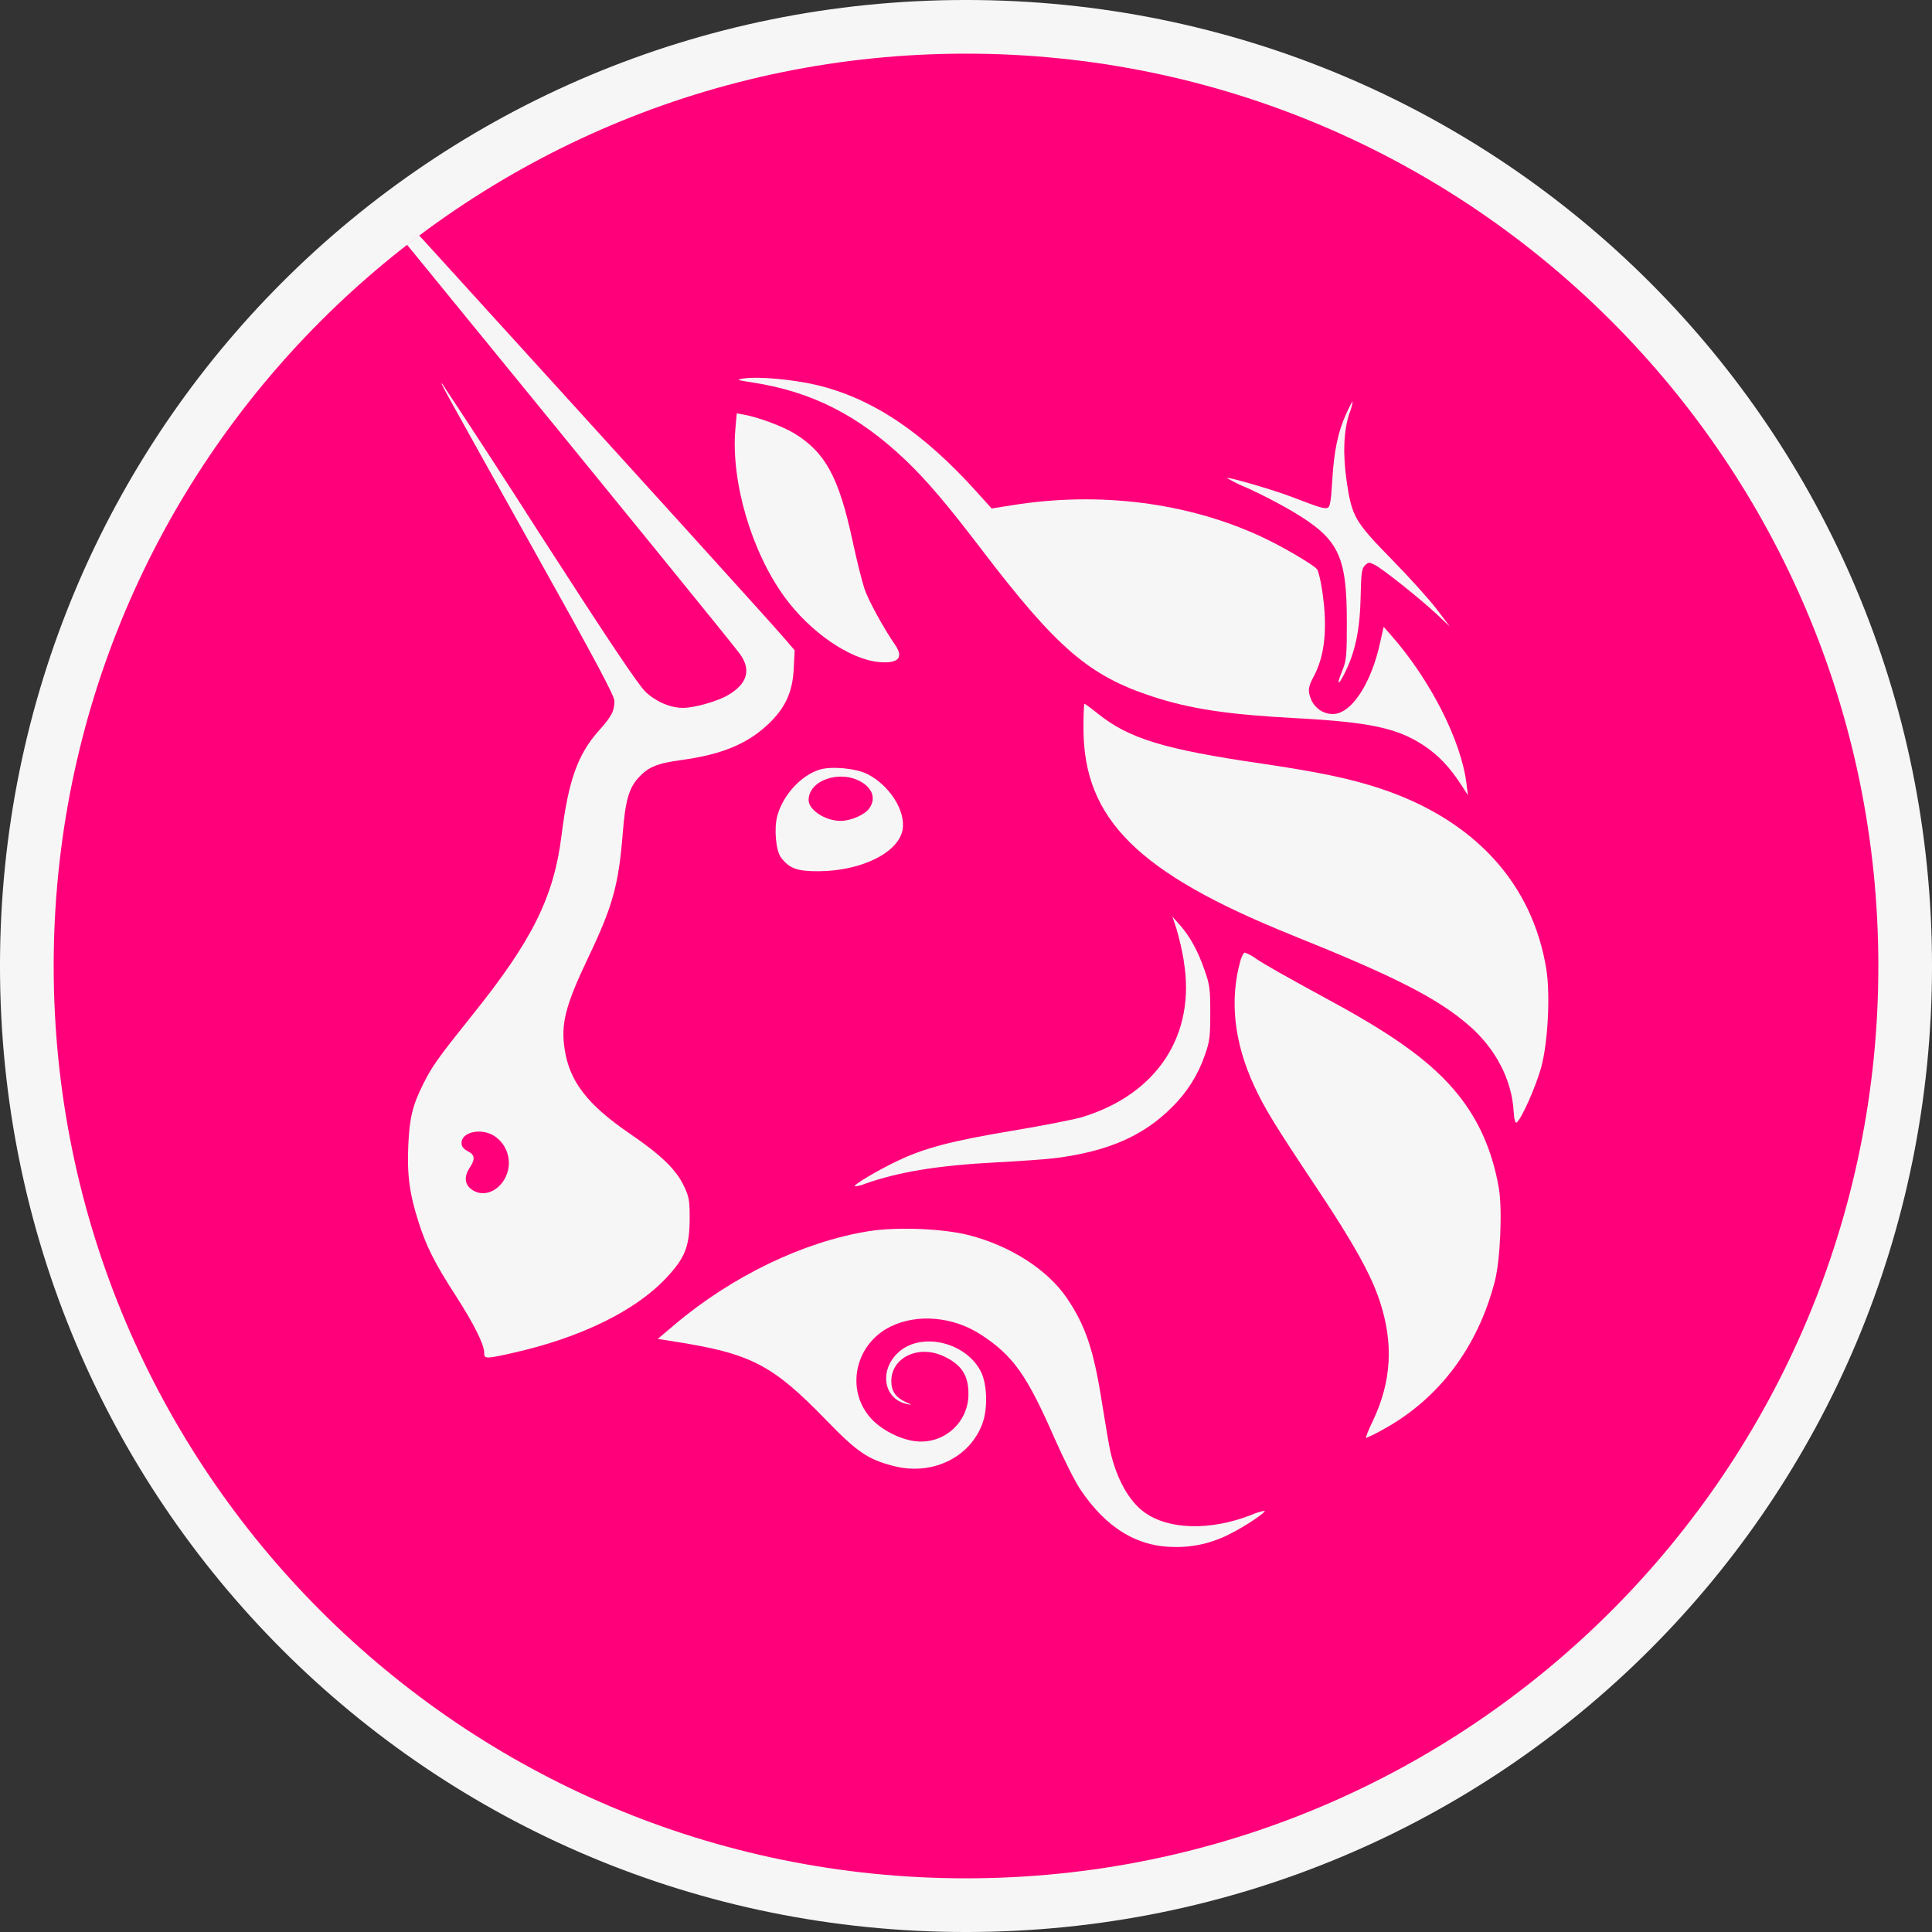 <svg width="74" height="74" viewBox="0 0 74 74" fill="none" xmlns="http://www.w3.org/2000/svg">
<rect x="0" y="0" width="74" height="74" fill="#333333" stroke="none"/>
<path d="M72.767 37C72.767 56.823 56.823 72.767 37 72.767C17.177 72.767 1.233 56.823 1.233 37C1.233 17.177 17.177 1.233 37 1.233C56.823 1.233 72.767 17.177 72.767 37Z" fill="#F6F6F6" stroke="#F6F6F6" stroke-width="2.467"/>
<g clip-path="url(#clip0_280_95308)">
<path d="M37 71.944C56.299 71.944 71.945 56.298 71.945 36.999C71.945 17.7 56.299 2.055 37 2.055C17.701 2.055 2.056 17.7 2.056 36.999C2.056 56.298 17.701 71.944 37 71.944Z" fill="#FF007A"/>
<path d="M28.833 14.651C28.21 14.555 28.184 14.542 28.477 14.498C29.038 14.411 30.366 14.531 31.281 14.747C33.415 15.256 35.356 16.556 37.431 18.864L37.982 19.476L38.768 19.351C42.088 18.816 45.466 19.242 48.29 20.546C49.068 20.904 50.293 21.618 50.446 21.804C50.496 21.861 50.586 22.239 50.645 22.64C50.854 24.032 50.75 25.098 50.326 25.895C50.094 26.327 50.081 26.463 50.236 26.834C50.31 26.987 50.425 27.117 50.569 27.208C50.712 27.299 50.879 27.348 51.049 27.349C51.752 27.349 52.508 26.214 52.857 24.634L52.997 24.008L53.272 24.32C54.783 26.032 55.969 28.367 56.172 30.027L56.227 30.462L55.972 30.068C55.535 29.391 55.098 28.928 54.535 28.555C53.521 27.884 52.449 27.657 49.609 27.506C47.045 27.371 45.593 27.153 44.156 26.683C41.708 25.886 40.474 24.822 37.565 21.007C36.274 19.312 35.474 18.375 34.682 17.622C32.876 15.905 31.102 15.005 28.833 14.651Z" fill="#F6F6F6"/>
<path d="M51.026 18.435C51.091 17.299 51.244 16.55 51.554 15.867C51.676 15.596 51.792 15.373 51.809 15.373C51.79 15.526 51.75 15.676 51.689 15.819C51.464 16.483 51.427 17.391 51.582 18.446C51.779 19.787 51.892 19.979 53.308 21.427C53.974 22.106 54.747 22.962 55.027 23.332L55.535 24L55.027 23.522C54.404 22.939 52.971 21.796 52.655 21.635C52.443 21.526 52.41 21.528 52.279 21.657C52.159 21.779 52.133 21.958 52.117 22.812C52.091 24.14 51.91 24.996 51.471 25.848C51.235 26.306 51.198 26.21 51.412 25.688C51.572 25.299 51.587 25.129 51.587 23.843C51.587 21.257 51.279 20.637 49.477 19.571C48.935 19.256 48.378 18.968 47.808 18.706C47.527 18.593 47.254 18.46 46.992 18.308C47.042 18.258 48.798 18.769 49.503 19.042C50.556 19.446 50.728 19.499 50.857 19.448C50.943 19.416 50.984 19.167 51.026 18.435ZM30.044 22.858C28.779 21.117 27.997 18.446 28.165 16.45L28.218 15.832L28.506 15.884C29.048 15.982 29.98 16.33 30.417 16.596C31.614 17.323 32.134 18.282 32.66 20.741C32.815 21.462 33.018 22.277 33.112 22.554C33.261 22.997 33.828 24.035 34.291 24.71C34.623 25.195 34.401 25.424 33.667 25.358C32.544 25.256 31.024 24.207 30.044 22.858ZM49.492 35.82C43.58 33.439 41.499 31.373 41.499 27.887C41.499 27.374 41.516 26.955 41.536 26.955C41.558 26.955 41.787 27.123 42.045 27.331C43.244 28.292 44.587 28.702 48.302 29.244C50.488 29.565 51.72 29.823 52.856 30.198C56.464 31.395 58.696 33.824 59.229 37.13C59.382 38.091 59.292 39.893 59.041 40.843C58.844 41.594 58.239 42.946 58.08 42.999C58.036 43.012 57.992 42.844 57.979 42.61C57.918 41.37 57.291 40.16 56.236 39.253C55.038 38.224 53.428 37.403 49.49 35.82H49.492ZM45.343 36.807C45.273 36.385 45.177 35.968 45.056 35.558L44.904 35.108L45.185 35.422C45.572 35.859 45.88 36.414 46.138 37.157C46.336 37.722 46.358 37.89 46.356 38.81C46.356 39.714 46.332 39.902 46.148 40.413C45.893 41.162 45.466 41.842 44.901 42.396C43.82 43.497 42.434 44.104 40.429 44.357C40.079 44.401 39.066 44.475 38.172 44.521C35.923 44.639 34.444 44.879 33.114 45.347C32.994 45.4 32.865 45.431 32.734 45.438C32.682 45.384 33.586 44.844 34.335 44.484C35.39 43.975 36.438 43.698 38.791 43.307C39.952 43.112 41.154 42.879 41.457 42.785C44.336 41.902 45.814 39.627 45.34 36.807H45.343Z" fill="#F6F6F6"/>
<path d="M48.051 41.621C47.265 39.933 47.086 38.301 47.516 36.781C47.562 36.62 47.636 36.486 47.68 36.486C47.827 36.54 47.967 36.615 48.092 36.709C48.455 36.954 49.18 37.364 51.113 38.417C53.526 39.734 54.902 40.754 55.839 41.916C56.658 42.936 57.165 44.098 57.41 45.513C57.547 46.315 57.466 48.243 57.261 49.051C56.612 51.598 55.103 53.598 52.954 54.764C52.751 54.882 52.541 54.986 52.325 55.077C52.294 55.077 52.408 54.786 52.581 54.428C53.301 52.917 53.386 51.445 52.838 49.807C52.504 48.804 51.821 47.579 50.442 45.513C48.839 43.111 48.446 42.468 48.051 41.621ZM25.846 50.731C28.041 48.879 30.769 47.564 33.256 47.16C34.327 46.985 36.113 47.055 37.105 47.308C38.694 47.714 40.118 48.627 40.859 49.713C41.58 50.774 41.892 51.7 42.213 53.758C42.344 54.57 42.482 55.385 42.523 55.57C42.763 56.636 43.237 57.49 43.823 57.918C44.751 58.597 46.352 58.639 47.924 58.027C48.089 57.952 48.262 57.898 48.44 57.866C48.496 57.923 47.706 58.453 47.147 58.733C46.487 59.086 45.748 59.265 45 59.253C43.558 59.253 42.361 58.521 41.363 57.025C41.167 56.73 40.726 55.85 40.381 55.066C39.328 52.663 38.808 51.93 37.585 51.128C36.517 50.429 35.143 50.305 34.11 50.811C32.752 51.477 32.374 53.214 33.346 54.312C33.732 54.749 34.453 55.127 35.043 55.199C35.3 55.233 35.562 55.212 35.81 55.136C36.058 55.06 36.287 54.932 36.481 54.76C36.676 54.588 36.831 54.377 36.937 54.14C37.042 53.903 37.096 53.646 37.094 53.386C37.094 52.661 36.814 52.251 36.115 51.934C35.161 51.504 34.134 52.006 34.139 52.904C34.141 53.286 34.307 53.526 34.691 53.701C34.938 53.81 34.942 53.821 34.741 53.779C33.866 53.596 33.66 52.541 34.366 51.84C35.211 50.997 36.96 51.368 37.561 52.517C37.814 53 37.843 53.963 37.622 54.544C37.131 55.843 35.694 56.525 34.237 56.154C33.245 55.9 32.841 55.627 31.647 54.395C29.57 52.255 28.764 51.84 25.767 51.373L25.193 51.283L25.848 50.731H25.846Z" fill="#F6F6F6"/>
<path fill-rule="evenodd" clip-rule="evenodd" d="M15.587 9.372L15.797 9.627C23.895 19.543 28.08 24.688 28.346 25.055C28.783 25.663 28.619 26.206 27.868 26.634C27.451 26.872 26.59 27.113 26.163 27.113C25.675 27.113 25.127 26.879 24.728 26.501C24.446 26.233 23.308 24.533 20.681 20.456C19.45 18.529 18.204 16.612 16.942 14.705C16.834 14.605 16.837 14.607 20.475 21.118C22.76 25.206 23.533 26.65 23.533 26.844C23.533 27.237 23.424 27.442 22.939 27.984C22.131 28.886 21.77 29.899 21.508 31.996C21.216 34.348 20.394 36.008 18.114 38.85C16.782 40.514 16.564 40.82 16.225 41.49C15.801 42.333 15.686 42.807 15.638 43.873C15.587 45 15.686 45.729 16.031 46.806C16.332 47.75 16.647 48.374 17.45 49.619C18.145 50.696 18.545 51.495 18.545 51.807C18.545 52.056 18.593 52.056 19.669 51.814C22.244 51.233 24.334 50.209 25.512 48.955C26.239 48.18 26.409 47.752 26.416 46.688C26.418 45.994 26.394 45.847 26.206 45.448C25.9 44.797 25.343 44.255 24.116 43.416C22.506 42.316 21.821 41.429 21.631 40.212C21.473 39.214 21.655 38.509 22.546 36.644C23.465 34.713 23.695 33.892 23.85 31.946C23.948 30.688 24.085 30.192 24.448 29.795C24.824 29.38 25.164 29.238 26.097 29.111C27.617 28.904 28.584 28.511 29.38 27.779C30.07 27.141 30.358 26.527 30.402 25.606L30.437 24.907L30.05 24.457C29.495 23.811 24.907 18.748 16.282 9.265L16.05 9.014L15.587 9.374V9.372ZM19.331 45.151C19.483 44.881 19.529 44.564 19.458 44.262C19.388 43.96 19.207 43.696 18.951 43.521C18.453 43.189 17.677 43.347 17.677 43.779C17.677 43.91 17.75 44.006 17.913 44.091C18.191 44.233 18.21 44.395 17.994 44.72C17.774 45.052 17.791 45.345 18.044 45.544C18.451 45.863 19.027 45.686 19.333 45.151H19.331ZM31.395 29.478C30.681 29.696 29.989 30.454 29.773 31.247C29.642 31.73 29.716 32.579 29.912 32.841C30.229 33.265 30.537 33.377 31.367 33.37C32.992 33.359 34.403 32.662 34.569 31.791C34.704 31.077 34.082 30.087 33.228 29.651C32.787 29.428 31.85 29.338 31.395 29.478ZM33.295 30.963C33.547 30.607 33.435 30.221 33.012 29.963C32.199 29.467 30.972 29.875 30.972 30.644C30.972 31.024 31.612 31.442 32.197 31.442C32.59 31.442 33.123 31.208 33.295 30.963Z" fill="#F6F6F6"/>
</g>
<defs>
<clipPath id="clip0_280_95308">
<rect width="69.889" height="69.889" fill="white" transform="translate(2.056 2.055)"/>
</clipPath>
</defs>
</svg>
